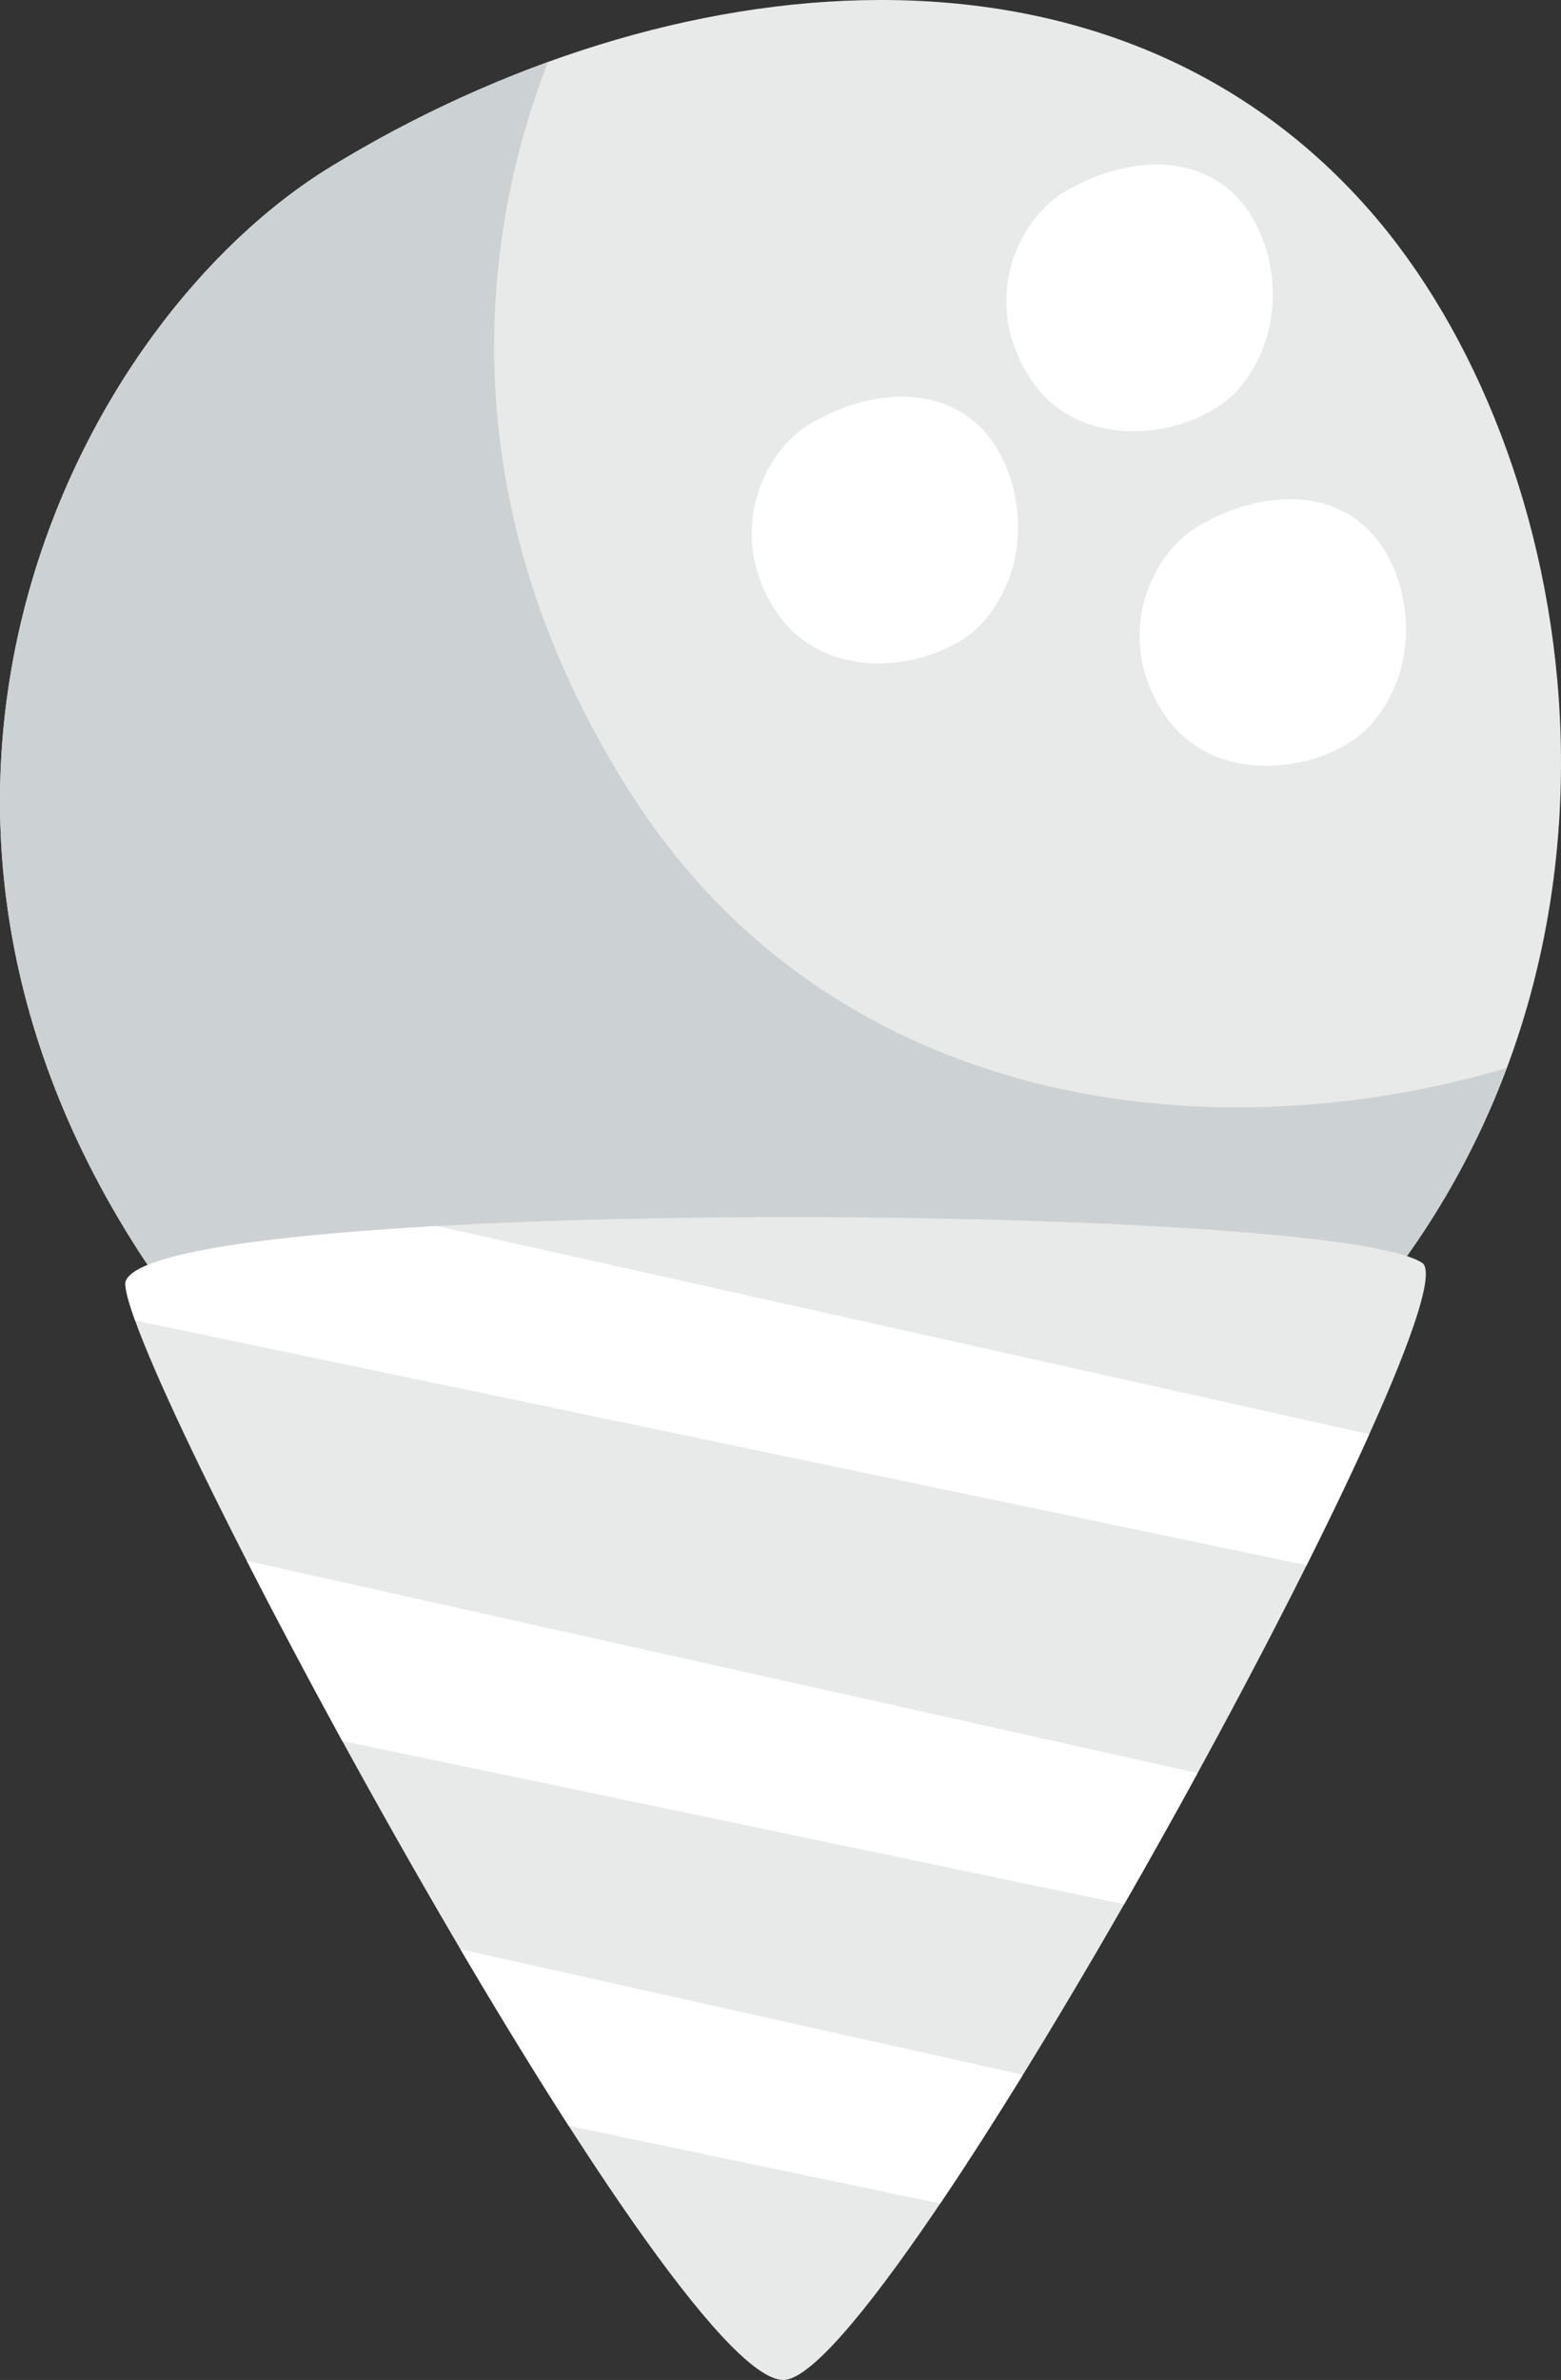 <?xml version="1.0" encoding="utf-8"?>
<!-- Generator: Adobe Illustrator 24.2.3, SVG Export Plug-In . SVG Version: 6.00 Build 0)  -->
<svg version="1.1" xmlns="http://www.w3.org/2000/svg" xmlns:xlink="http://www.w3.org/1999/xlink" x="0px" y="0px"
	 viewBox="0 0 160.226 244.179" enable-background="new 0 0 160.226 244.179" xml:space="preserve">
<rect x="0" y="0" width="160.226" height="244.179" fill="#333333" stroke="none"/>
<g id="icecream_x5F_white">
	<g>
		<path fill="#E8E9E9" d="M140.564,21.563C113.9-8.841,68.59-4.044,33.972,17.094C8.069,32.911-16.362,80.917,14.246,128.397
			c30.87,47.885,101.427,34.987,125.874,6.009C170.941,97.872,162.465,46.535,140.564,21.563z"/>
		<g>
			<path fill="#CCD2D3" d="M64.963,81.734c-17.37-26.944-17.01-54.055-8.72-75.359c-7.701,2.792-15.211,6.409-22.271,10.72
				C8.069,32.911-16.362,80.917,14.246,128.397c30.87,47.885,101.427,34.987,125.874,6.009c6.533-7.743,11.283-16.155,14.531-24.836
				C124.142,118.612,85.645,113.816,64.963,81.734z"/>
		</g>
		<path fill="#E8E9E9" d="M146.027,129.602c5.262,4.563-54.859,114.578-65.624,114.578c-11.756,0-67.543-103.507-67.543-112.532
			C14.279,122.683,136.804,123.269,146.027,129.602z"/>
		<path fill="#FFFFFF" d="M127.284,20.563c-4.552-5.19-12.286-4.371-18.196-0.763c-4.422,2.7-8.592,10.895-3.367,19
			c5.27,8.174,17.314,5.973,21.487,1.026C132.47,33.589,131.023,24.825,127.284,20.563z"/>
		<path fill="#FFFFFF" d="M140.96,54.895c-4.552-5.19-12.286-4.371-18.196-0.763c-4.422,2.7-8.592,10.895-3.367,19
			c5.27,8.174,17.314,5.973,21.487,1.026C146.146,67.922,144.699,59.158,140.96,54.895z"/>
		<path fill="#FFFFFF" d="M101.145,44.379c-4.552-5.19-12.286-4.371-18.196-0.763c-4.422,2.7-8.592,10.895-3.367,19
			c5.27,8.174,17.314,5.973,21.487,1.026C106.33,57.405,104.883,48.642,101.145,44.379z"/>
		<g>
			<path fill="#FFFFFF" d="M140.546,147.151l-95.724-21.362c-18.124,1.023-31.499,2.931-31.963,5.858
				c0,0.716,0.354,2.031,1.006,3.837l120.252,25.105C136.552,155.724,138.727,151.183,140.546,147.151z"/>
			<path fill="#FFFFFF" d="M25.331,160.135c2.955,5.774,6.279,12.048,9.804,18.486l80.251,16.754
				c2.555-4.454,5.086-8.975,7.538-13.46L25.331,160.135z"/>
			<path fill="#FFFFFF" d="M58.376,218.114l38.131,7.961c2.685-3.977,5.544-8.435,8.486-13.201l-57.73-12.884
				C51.019,206.368,54.78,212.524,58.376,218.114z"/>
		</g>
	</g>
</g>
<g id="Layer_1">
</g>
</svg>
